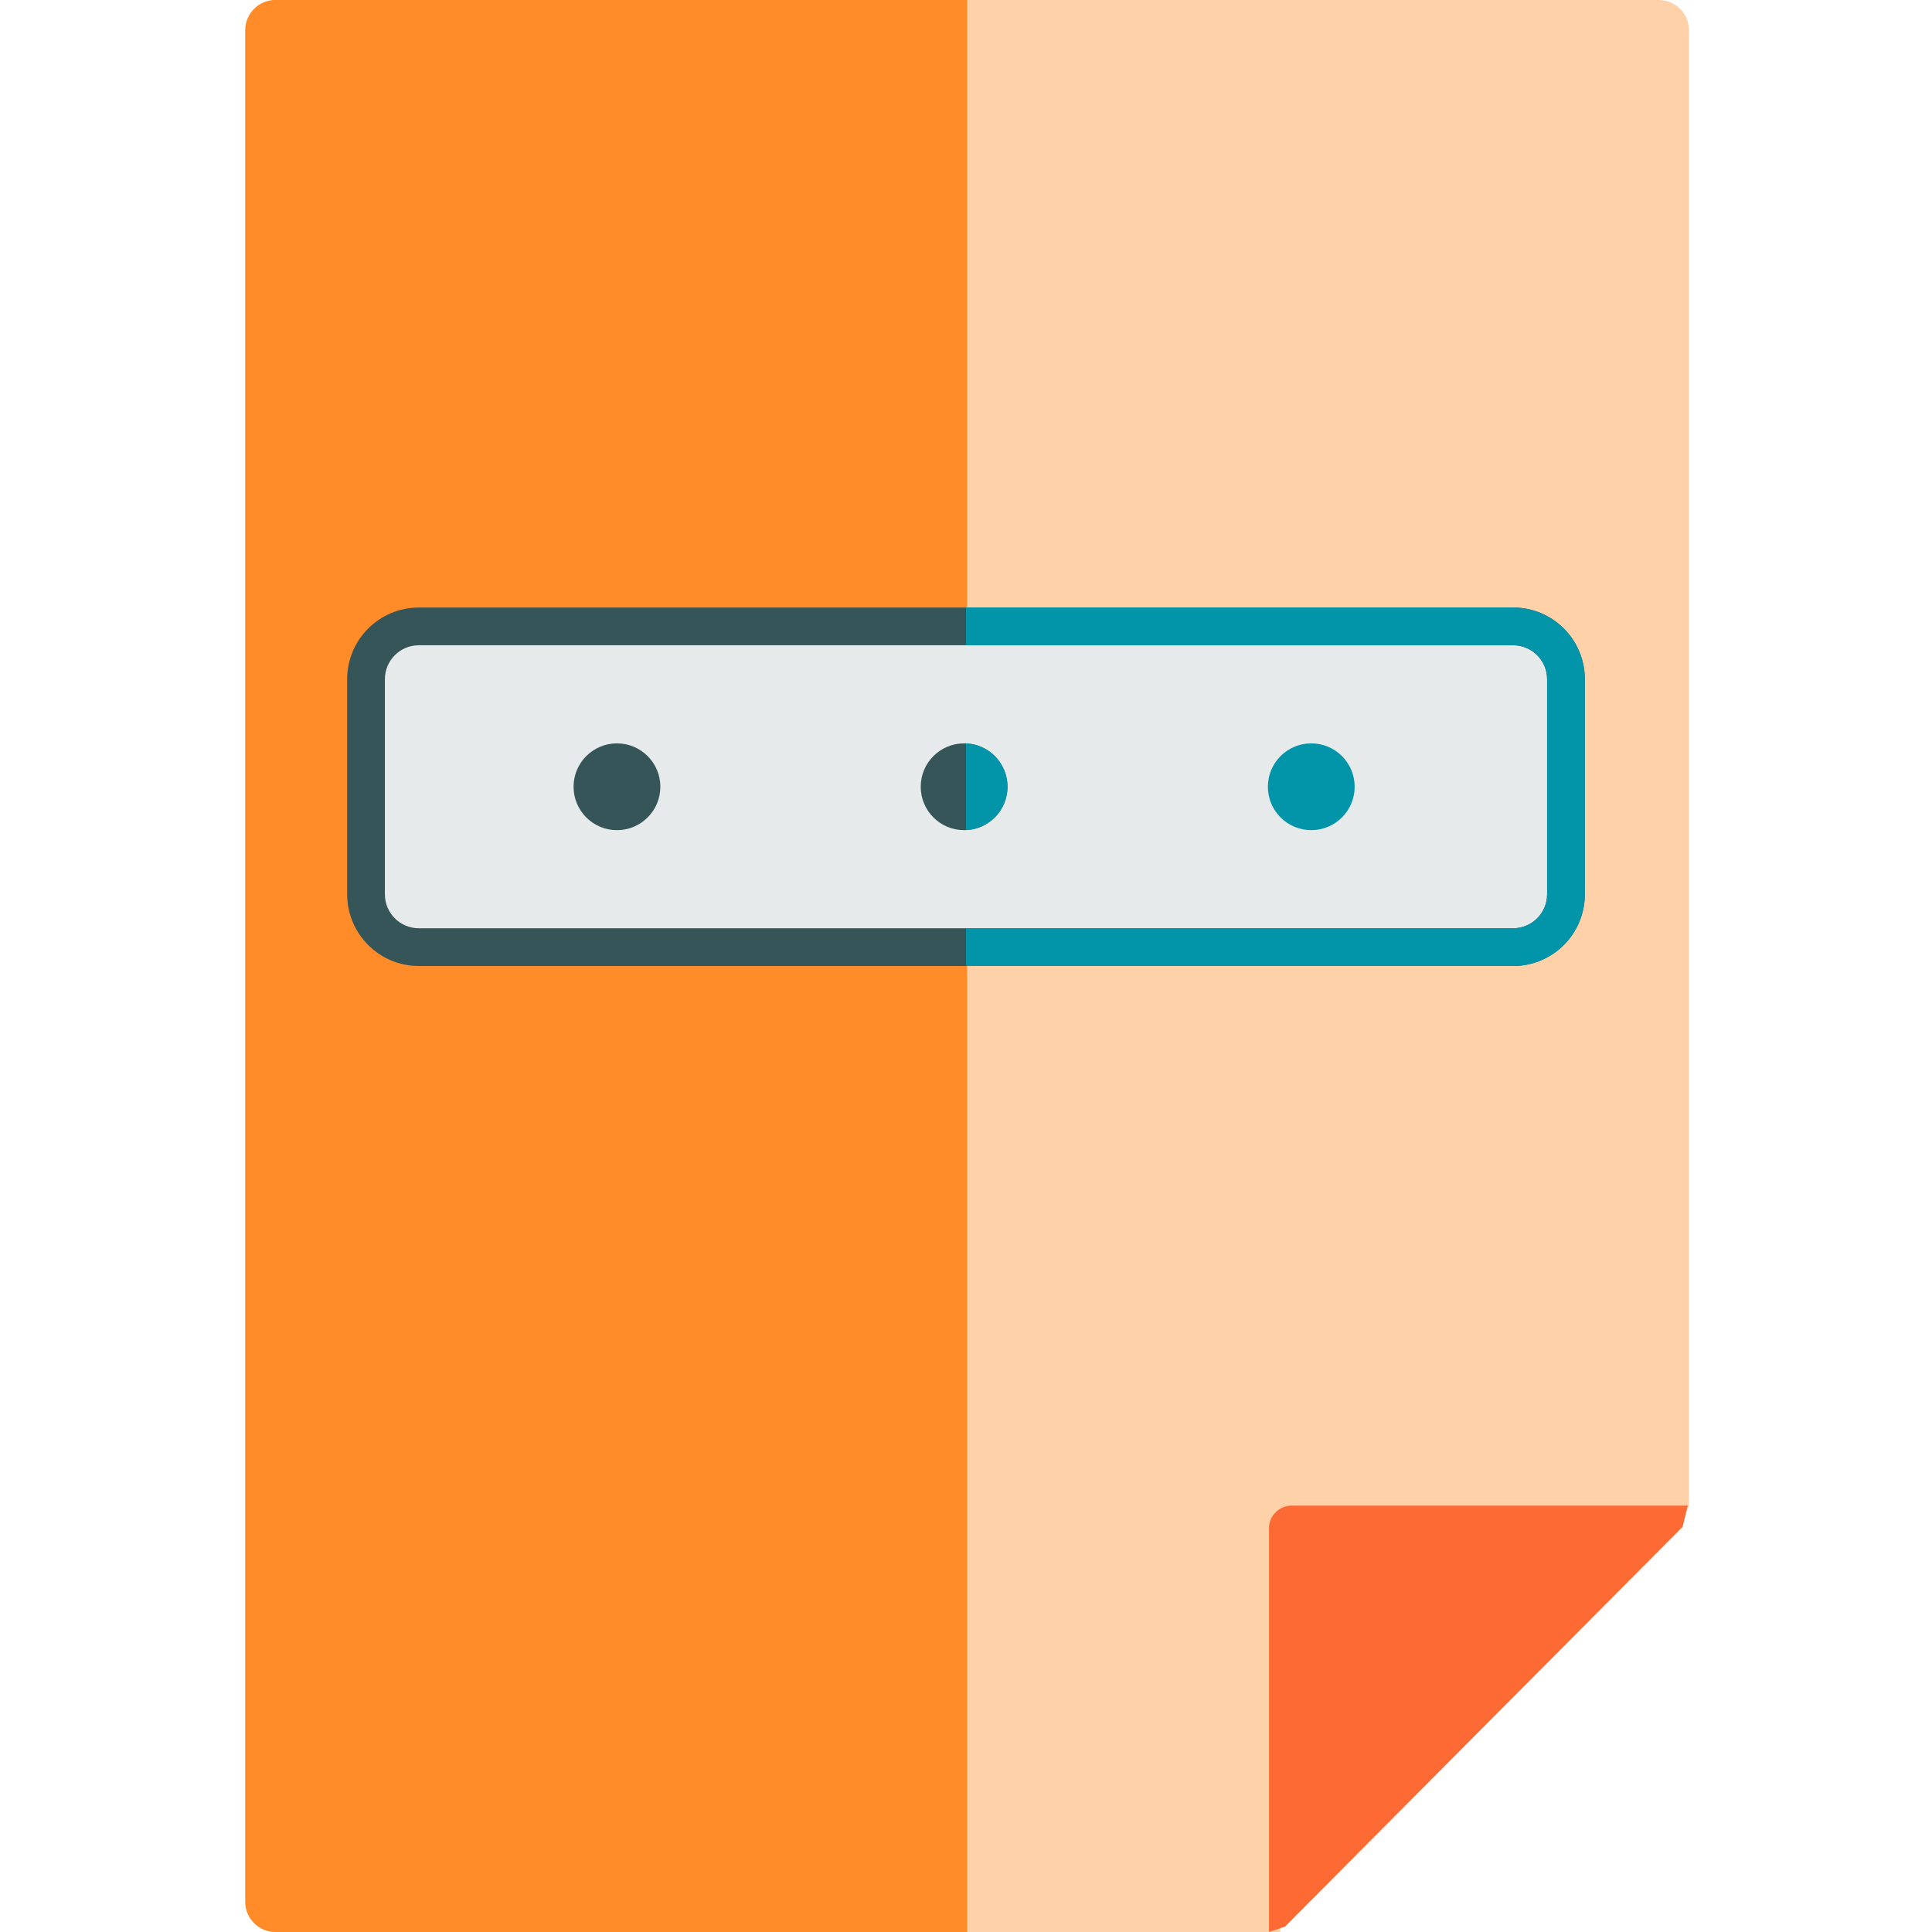 <svg width="512" height="512" viewBox="0 0 512 512" fill="none" xmlns="http://www.w3.org/2000/svg">
<path fill-rule="evenodd" clip-rule="evenodd" d="M73 0C68.582 0 65 3.582 65 8V504C65 508.418 68.582 512 73 512H339.286V405.099L447.593 399.473V8C447.593 3.582 444.012 0 439.593 0H73Z" fill="#FED1A8"/>
<path d="M65 8C65 3.582 68.582 0 73 0H256.297V512H73C68.582 512 65 508.418 65 504V8Z" fill="#FF8C29"/>
<path d="M336.297 405V512L340.512 510.588L445.892 404.65L447.297 399H342.297C338.983 399 336.297 401.686 336.297 405Z" fill="#FD6A34"/>
<rect x="100" y="169" width="312" height="81" fill="#E6EAEA"/>
<path fill-rule="evenodd" clip-rule="evenodd" d="M401 171H111C106.029 171 102 175.029 102 180V237C102 241.971 106.029 246 111 246H401C405.971 246 410 241.971 410 237V180C410 175.029 405.971 171 401 171ZM111 161C100.507 161 92 169.507 92 180V237C92 247.493 100.507 256 111 256H401C411.493 256 420 247.493 420 237V180C420 169.507 411.493 161 401 161H111Z" fill="#365558"/>
<circle cx="163.5" cy="208.5" r="11.5" fill="#365558"/>
<circle cx="255.5" cy="208.5" r="11.5" fill="#365558"/>
<circle cx="347.5" cy="208.5" r="11.5" fill="#0295AA"/>
<path d="M256 256H401C411.493 256 420 247.493 420 237V180C420 169.507 411.493 161 401 161H256V171H401C405.971 171 410 175.029 410 180V237C410 241.971 405.971 246 401 246H256V256Z" fill="#0295AA"/>
<path fill-rule="evenodd" clip-rule="evenodd" d="M256 219.979C262.119 219.717 267 214.673 267 208.489C267 202.306 262.119 197.262 256 197V219.979Z" fill="#0295AA"/>
</svg>
